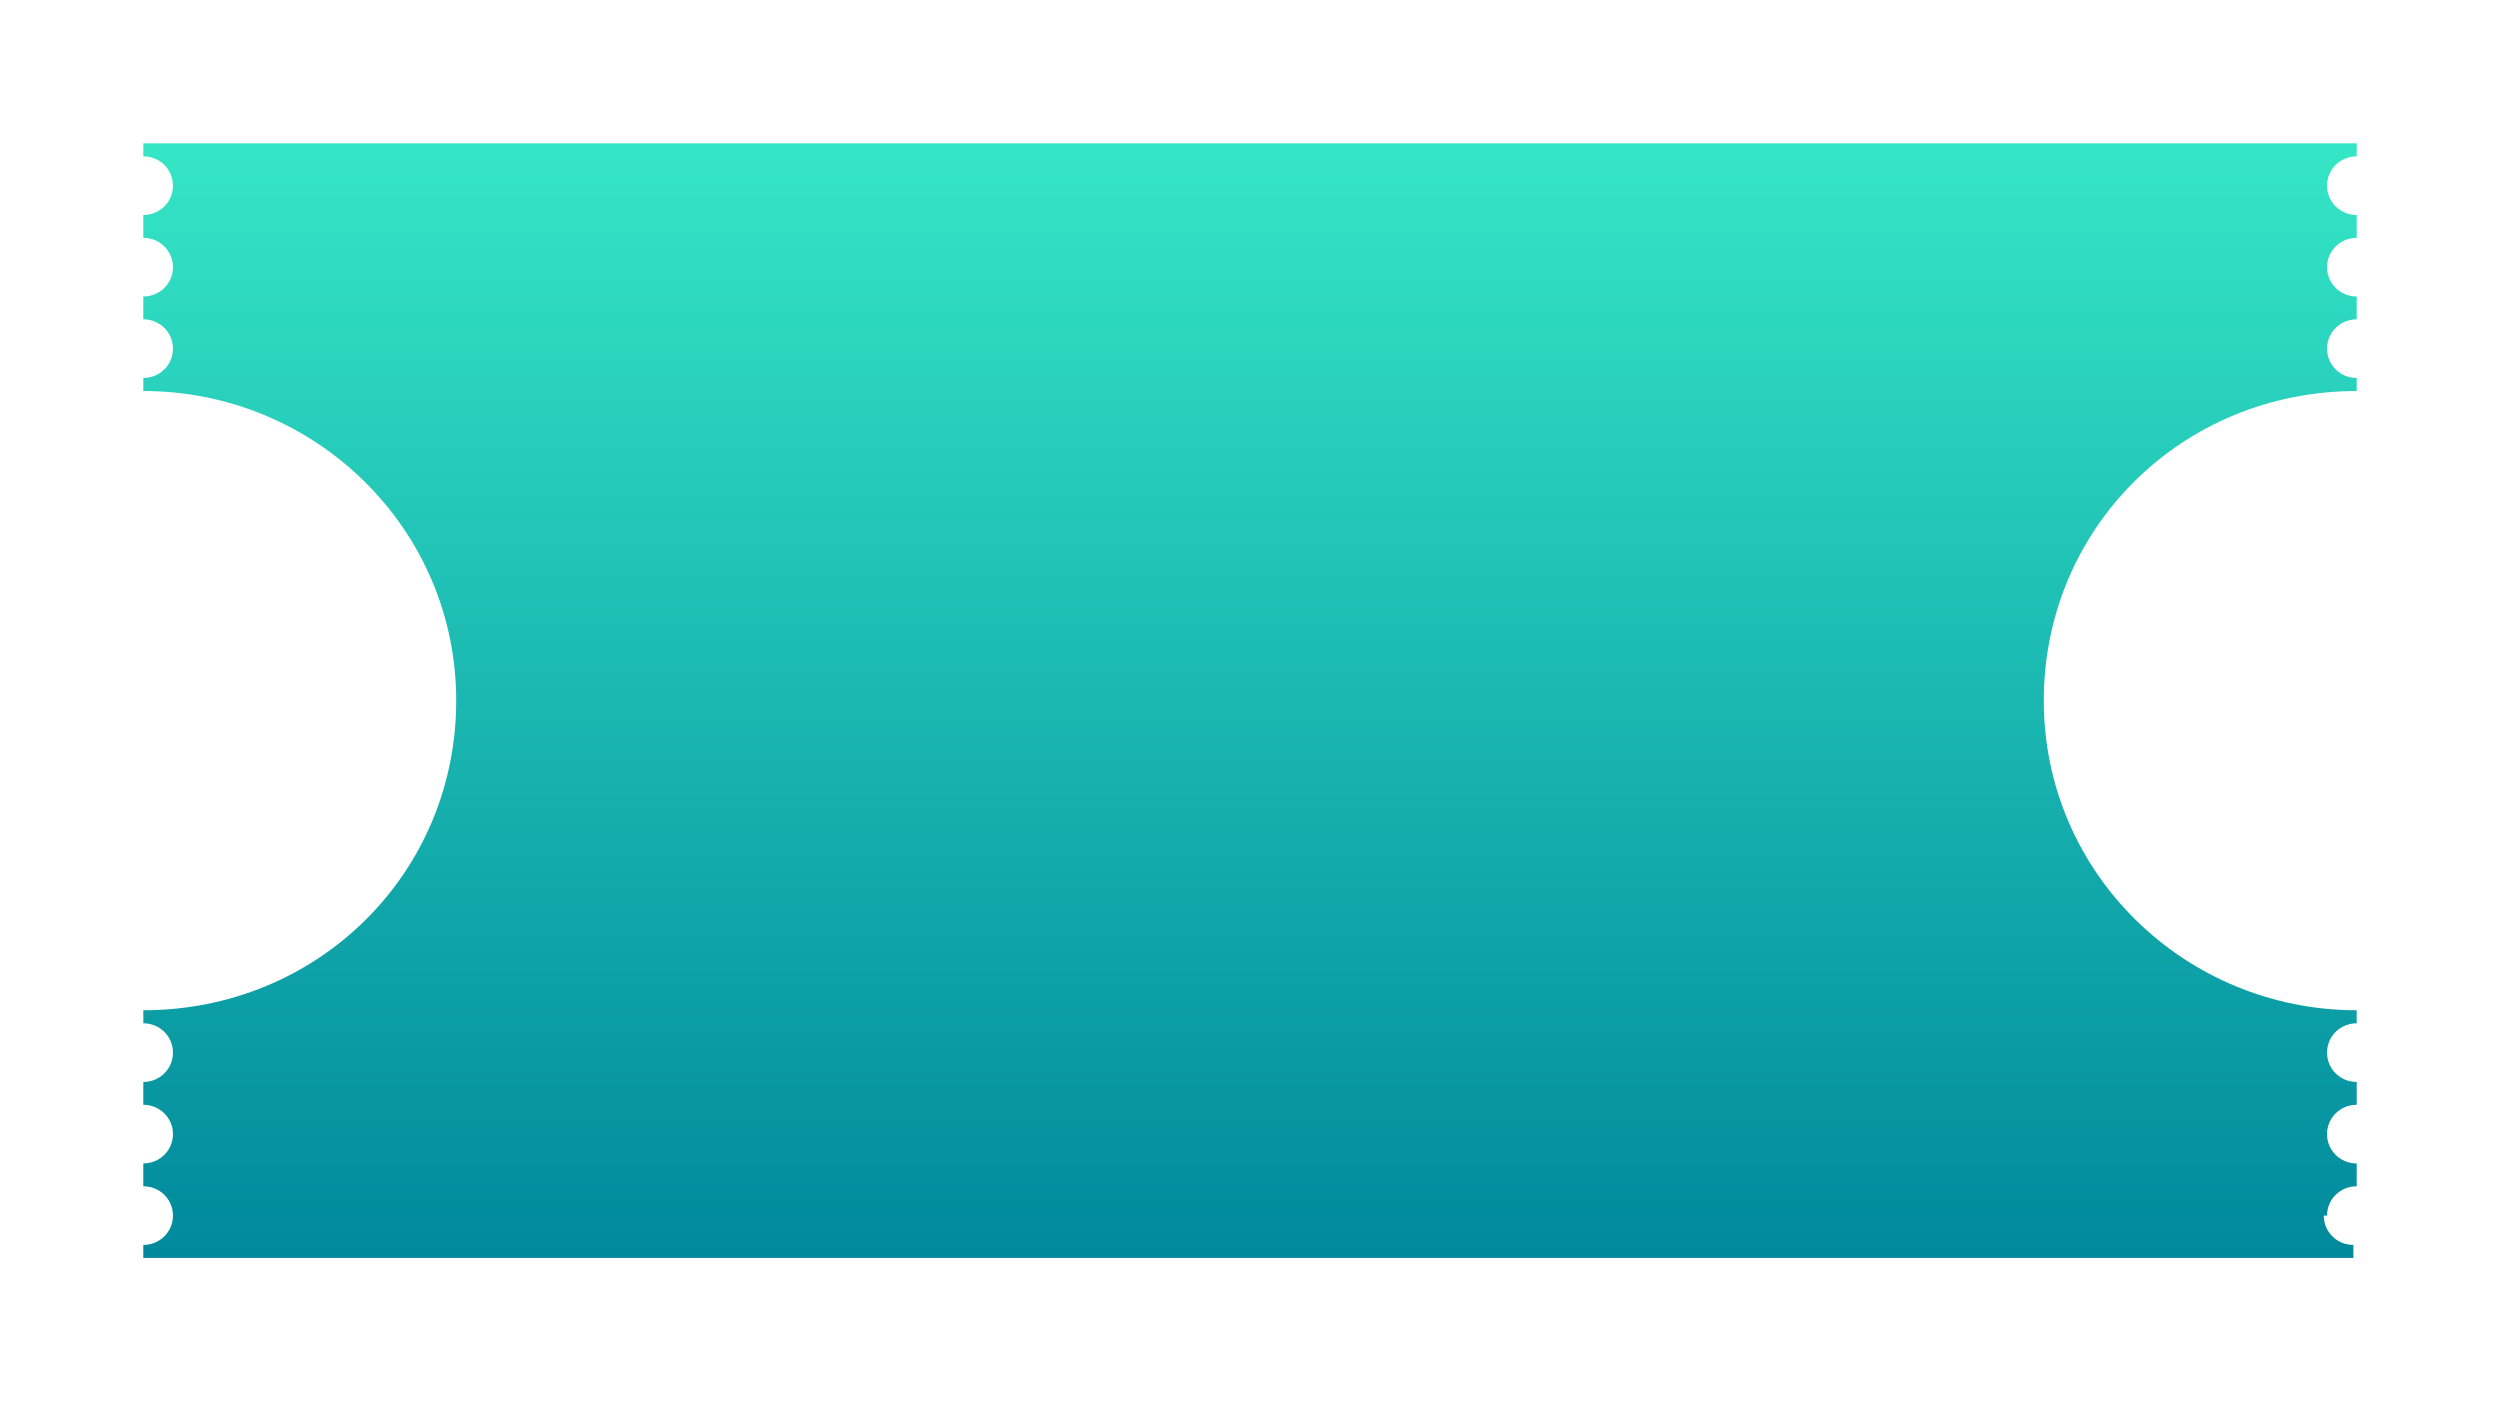 <svg width="157" height="88" viewBox="0 0 157 88" fill="none" xmlns="http://www.w3.org/2000/svg">
<g id="Vector" filter="url(#filter0_d_7641_857)">
<path d="M146.138 77.339C146.138 76.316 146.966 75.497 148 75.497V74.064C146.966 74.064 146.138 73.246 146.138 72.222C146.138 71.199 146.966 70.38 148 70.38V68.947C146.966 68.947 146.138 68.129 146.138 67.105C146.138 66.082 146.966 65.263 148 65.263V64.444C137.244 64.444 128.35 55.848 128.35 45C128.35 34.152 137.037 25.556 148 25.556V24.737C146.966 24.737 146.138 23.918 146.138 22.895C146.138 21.871 146.966 21.053 148 21.053V19.62C146.966 19.62 146.138 18.801 146.138 17.778C146.138 16.754 146.966 15.936 148 15.936V14.503C146.966 14.503 146.138 13.684 146.138 12.661C146.138 11.637 146.966 10.819 148 10.819V10L9 10V10.819C10.034 10.819 10.862 11.637 10.862 12.661C10.862 13.684 10.034 14.503 9 14.503V15.936C10.034 15.936 10.862 16.754 10.862 17.778C10.862 18.801 10.034 19.62 9 19.62V21.053C10.034 21.053 10.862 21.871 10.862 22.895C10.862 23.918 10.034 24.737 9 24.737V25.556C19.756 25.556 28.65 34.152 28.65 45C28.65 55.848 19.963 64.444 9 64.444V65.263C10.034 65.263 10.862 66.082 10.862 67.105C10.862 68.129 10.034 68.947 9 68.947V70.38C10.034 70.38 10.862 71.199 10.862 72.222C10.862 73.246 10.034 74.064 9 74.064V75.497C10.034 75.497 10.862 76.316 10.862 77.339C10.862 78.363 10.034 79.181 9 79.181V80L147.793 80V79.181C146.759 79.181 145.932 78.363 145.932 77.339H146.138Z" fill="url(#paint0_linear_7641_857)"/>
</g>
<defs>
<filter id="filter0_d_7641_857" x="0.8" y="0.8" width="155.4" height="86.4" filterUnits="userSpaceOnUse" color-interpolation-filters="sRGB">
<feFlood flood-opacity="0" result="BackgroundImageFix"/>
<feColorMatrix in="SourceAlpha" type="matrix" values="0 0 0 0 0 0 0 0 0 0 0 0 0 0 0 0 0 0 127 0" result="hardAlpha"/>
<feOffset dy="-1"/>
<feGaussianBlur stdDeviation="4.1"/>
<feComposite in2="hardAlpha" operator="out"/>
<feColorMatrix type="matrix" values="0 0 0 0 0 0 0 0 0 0 0 0 0 0 0 0 0 0 0.25 0"/>
<feBlend mode="normal" in2="BackgroundImageFix" result="effect1_dropShadow_7641_857"/>
<feBlend mode="normal" in="SourceGraphic" in2="effect1_dropShadow_7641_857" result="shape"/>
</filter>
<linearGradient id="paint0_linear_7641_857" x1="78.5" y1="10" x2="78.5" y2="80" gradientUnits="userSpaceOnUse">
<stop stop-color="#35E6C6"/>
<stop offset="1" stop-color="#00899C"/>
</linearGradient>
</defs>
</svg>
